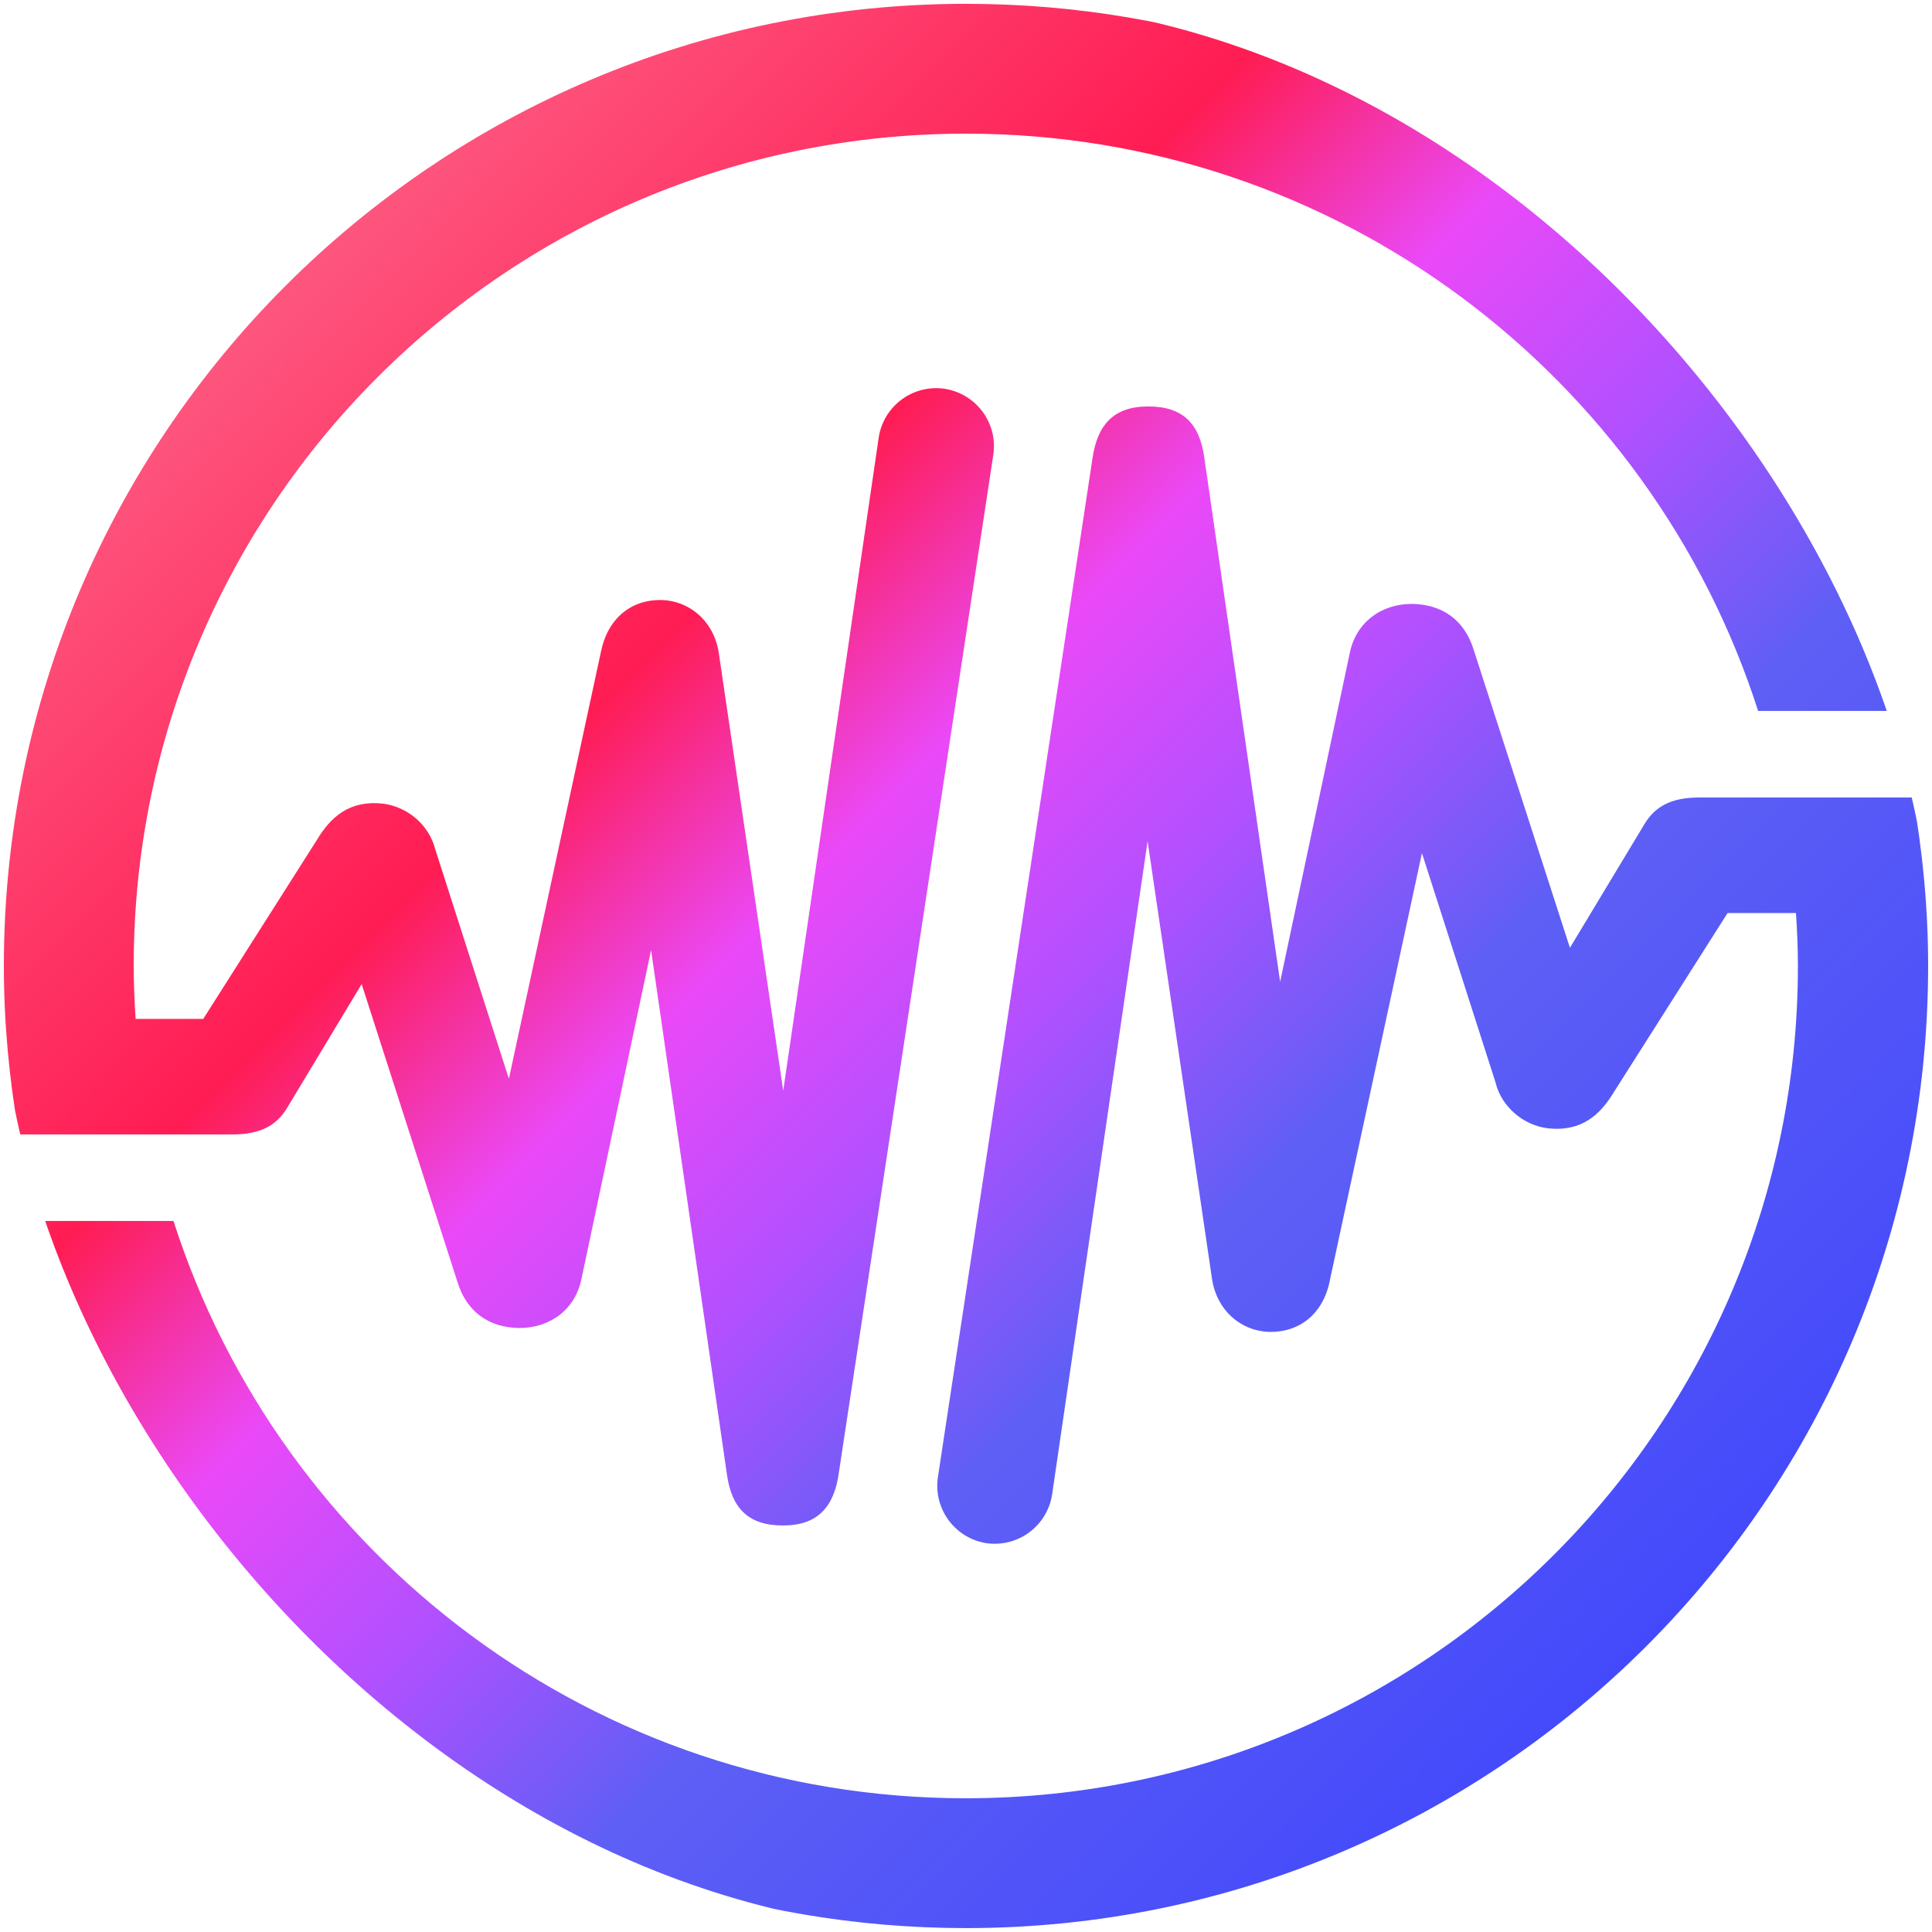 <svg width="250" height="250" viewBox="0 0 250 250" fill="none" xmlns="http://www.w3.org/2000/svg">
<g clip-path="url(#clip0_242_93954)">
<path d="M125 0.494C56.25 0.494 0.5 56.244 0.5 124.994C0.5 132.444 1.2 139.694 2.45 146.794H30.1C33.65 146.794 35.75 145.644 37.1 143.444L46.8 127.344L59.2 165.894C60.4 169.794 63.3 171.794 67.2 171.844C71.2 171.844 74.45 169.444 75.25 165.444L84.25 122.944L94.05 190.694C94.65 195.144 96.8 197.394 101.3 197.394H101.35C105.8 197.394 107.95 194.994 108.55 190.544L128.55 58.744C129.1 54.644 126.25 50.894 122.15 50.294C118.05 49.744 114.3 52.594 113.7 56.644L101.35 141.144L93.05 84.744C92.5 80.394 89.2 77.744 85.65 77.644C81.6 77.544 78.6 80.094 77.75 84.394L65.85 139.594L56.35 109.994C55.55 106.794 52.85 104.444 49.6 103.994C45.25 103.494 42.8 105.694 41 108.694L26.3 131.844H17.55C17.4 129.544 17.3 127.294 17.3 124.994C17.3 65.494 65.5 17.294 125 17.294C172.95 17.294 213.6 48.644 227.5 91.994H245.05C230.6 39.244 182.35 0.494 125 0.494Z" fill="url(#paint0_linear_242_93954)"/>
<path d="M247.549 103.195H219.849C216.299 103.195 214.199 104.345 212.849 106.545L203.149 122.645L190.699 84.095C189.499 80.195 186.599 78.195 182.699 78.145C178.699 78.145 175.449 80.545 174.649 84.545L165.649 127.045L155.849 59.295C155.249 54.845 153.099 52.595 148.599 52.595H148.549C144.099 52.595 141.949 54.995 141.349 59.445L121.349 191.245C120.799 195.345 123.649 199.095 127.699 199.695C131.799 200.245 135.549 197.395 136.149 193.345L148.499 108.845L156.799 165.245C157.349 169.595 160.649 172.245 164.199 172.345C168.249 172.445 171.299 169.895 172.099 165.595L183.999 110.395L193.499 139.995C194.249 143.195 197.099 145.595 200.249 145.995C204.599 146.495 207.049 144.295 208.849 141.295L223.549 118.145H232.399C232.549 120.395 232.649 122.695 232.649 124.995C232.649 184.495 184.449 232.695 124.949 232.695C76.999 232.695 36.349 201.345 22.449 157.995H4.949C19.399 210.745 67.699 249.495 124.999 249.495C193.749 249.495 249.499 193.745 249.499 124.995C249.499 117.545 248.799 110.295 247.549 103.195Z" fill="url(#paint1_linear_242_93954)"/>
</g>
<defs>
<linearGradient id="paint0_linear_242_93954" x1="8.422" y1="-7.428" x2="257.422" y2="241.572" gradientUnits="userSpaceOnUse">
<stop stop-color="#FC829F"/>
<stop offset="0.337" stop-color="#FF1C53"/>
<stop offset="0.436" stop-color="#EA49F8"/>
<stop offset="0.53" stop-color="#B250FF"/>
<stop offset="0.634" stop-color="#5E5FF5"/>
<stop offset="1" stop-color="#323CFF"/>
</linearGradient>
<linearGradient id="paint1_linear_242_93954" x1="-7.421" y1="8.415" x2="241.579" y2="257.415" gradientUnits="userSpaceOnUse">
<stop stop-color="#FC829F"/>
<stop offset="0.337" stop-color="#FF1C53"/>
<stop offset="0.436" stop-color="#EA49F8"/>
<stop offset="0.53" stop-color="#B250FF"/>
<stop offset="0.634" stop-color="#5E5FF5"/>
<stop offset="1" stop-color="#323CFF"/>
</linearGradient>
<clipPath id="clip0_242_93954">
<rect width="250" height="250" rx="125" fill="white"/>
</clipPath>
</defs>
</svg>
